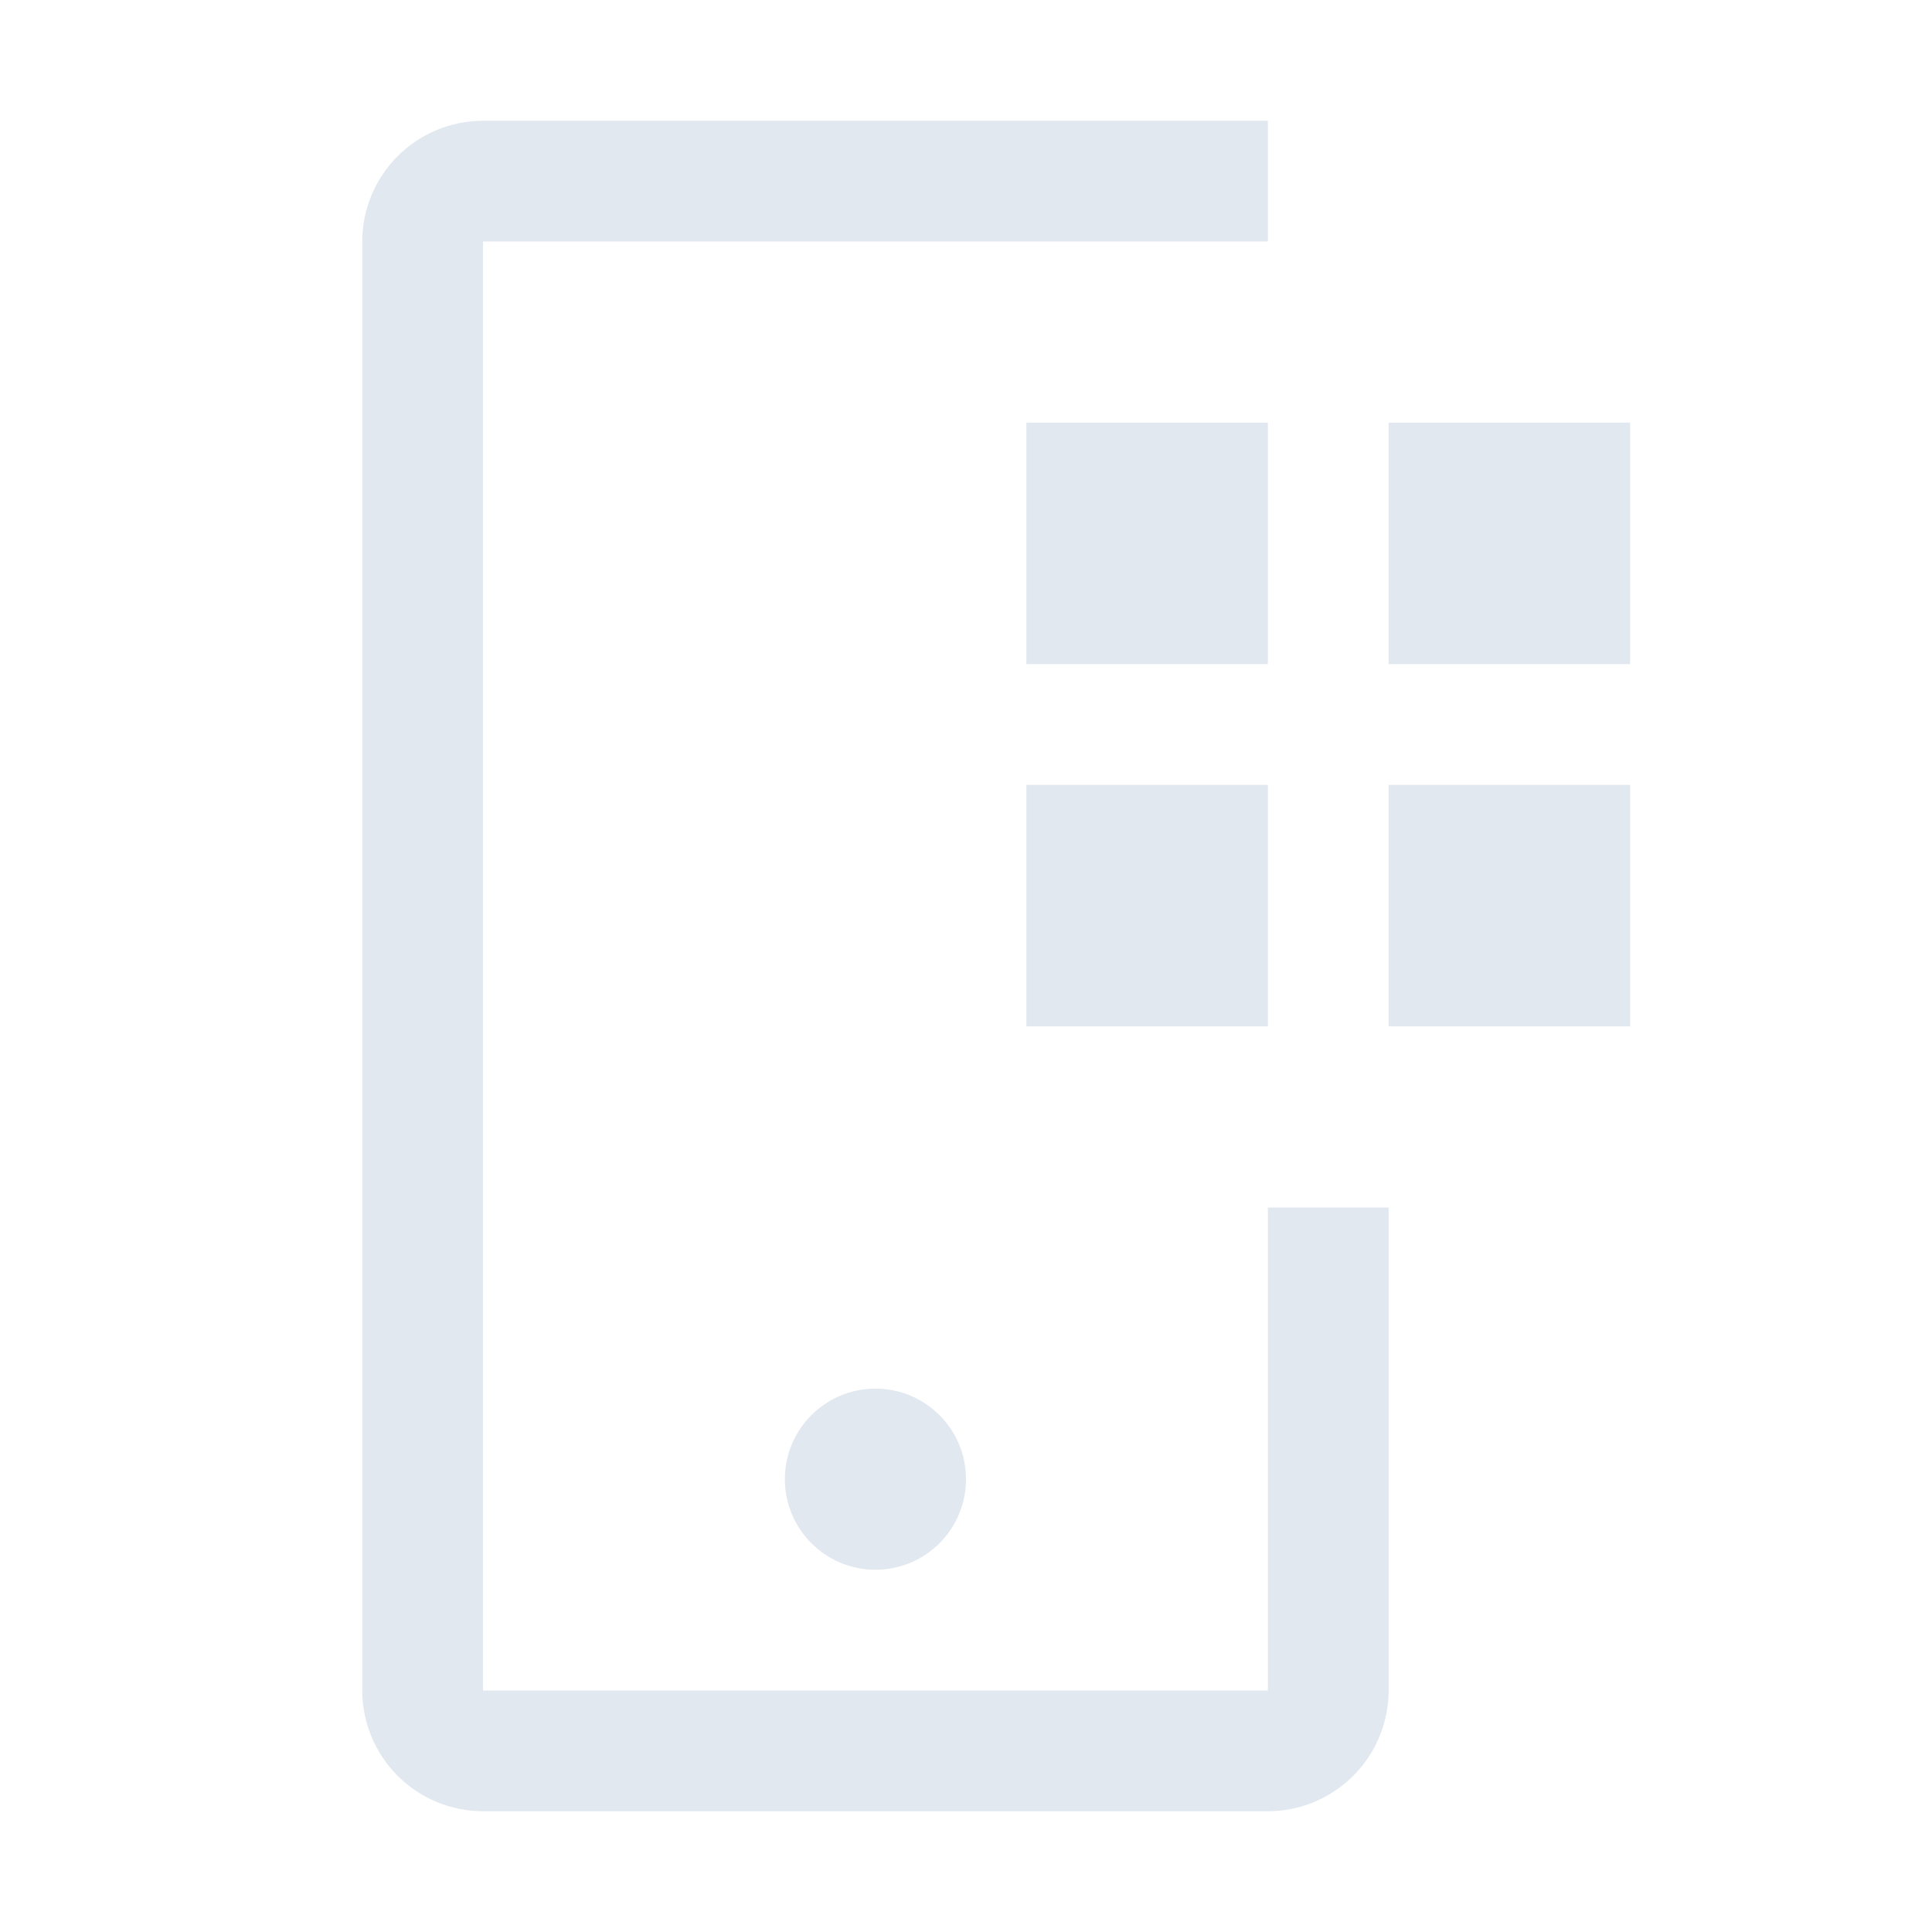 <svg width="48" height="48" viewBox="0 0 48 48" fill="none" xmlns="http://www.w3.org/2000/svg">
<g id="application-mobile-svgrepo-com 1" clip-path="url(#clip0_16_1081)">
<path id="Vector" d="M40.5 10.5H34.5V16.5H40.5V10.5Z" fill="#E2E8F0"/>
<path id="Vector_2" d="M40.5 19.5H34.5V25.5H40.5V19.5Z" fill="#E2E8F0"/>
<path id="Vector_3" d="M31.5 10.5H25.5V16.5H31.5V10.5Z" fill="#E2E8F0"/>
<path id="Vector_4" d="M31.5 19.5H25.5V25.5H31.5V19.5Z" fill="#E2E8F0"/>
<path id="Vector_5" d="M21.75 39C22.993 39 24 37.993 24 36.75C24 35.507 22.993 34.5 21.75 34.5C20.507 34.5 19.5 35.507 19.5 36.75C19.5 37.993 20.507 39 21.75 39Z" fill="#E2E8F0"/>
<path id="Vector_6" d="M31.5 45H12C11.205 44.999 10.442 44.683 9.88 44.12C9.317 43.558 9.001 42.795 9 42V6C9.001 5.205 9.317 4.442 9.88 3.88C10.442 3.317 11.205 3.001 12 3H31.5V6H12V42H31.5V30H34.5V42C34.499 42.795 34.183 43.558 33.62 44.12C33.058 44.683 32.295 44.999 31.5 45Z" fill="#E2E8F0"/>
</g>
<defs>
<clipPath id="clip0_16_1081">
<rect width="48" height="48" fill="white"/>
</clipPath>
</defs>
</svg>

